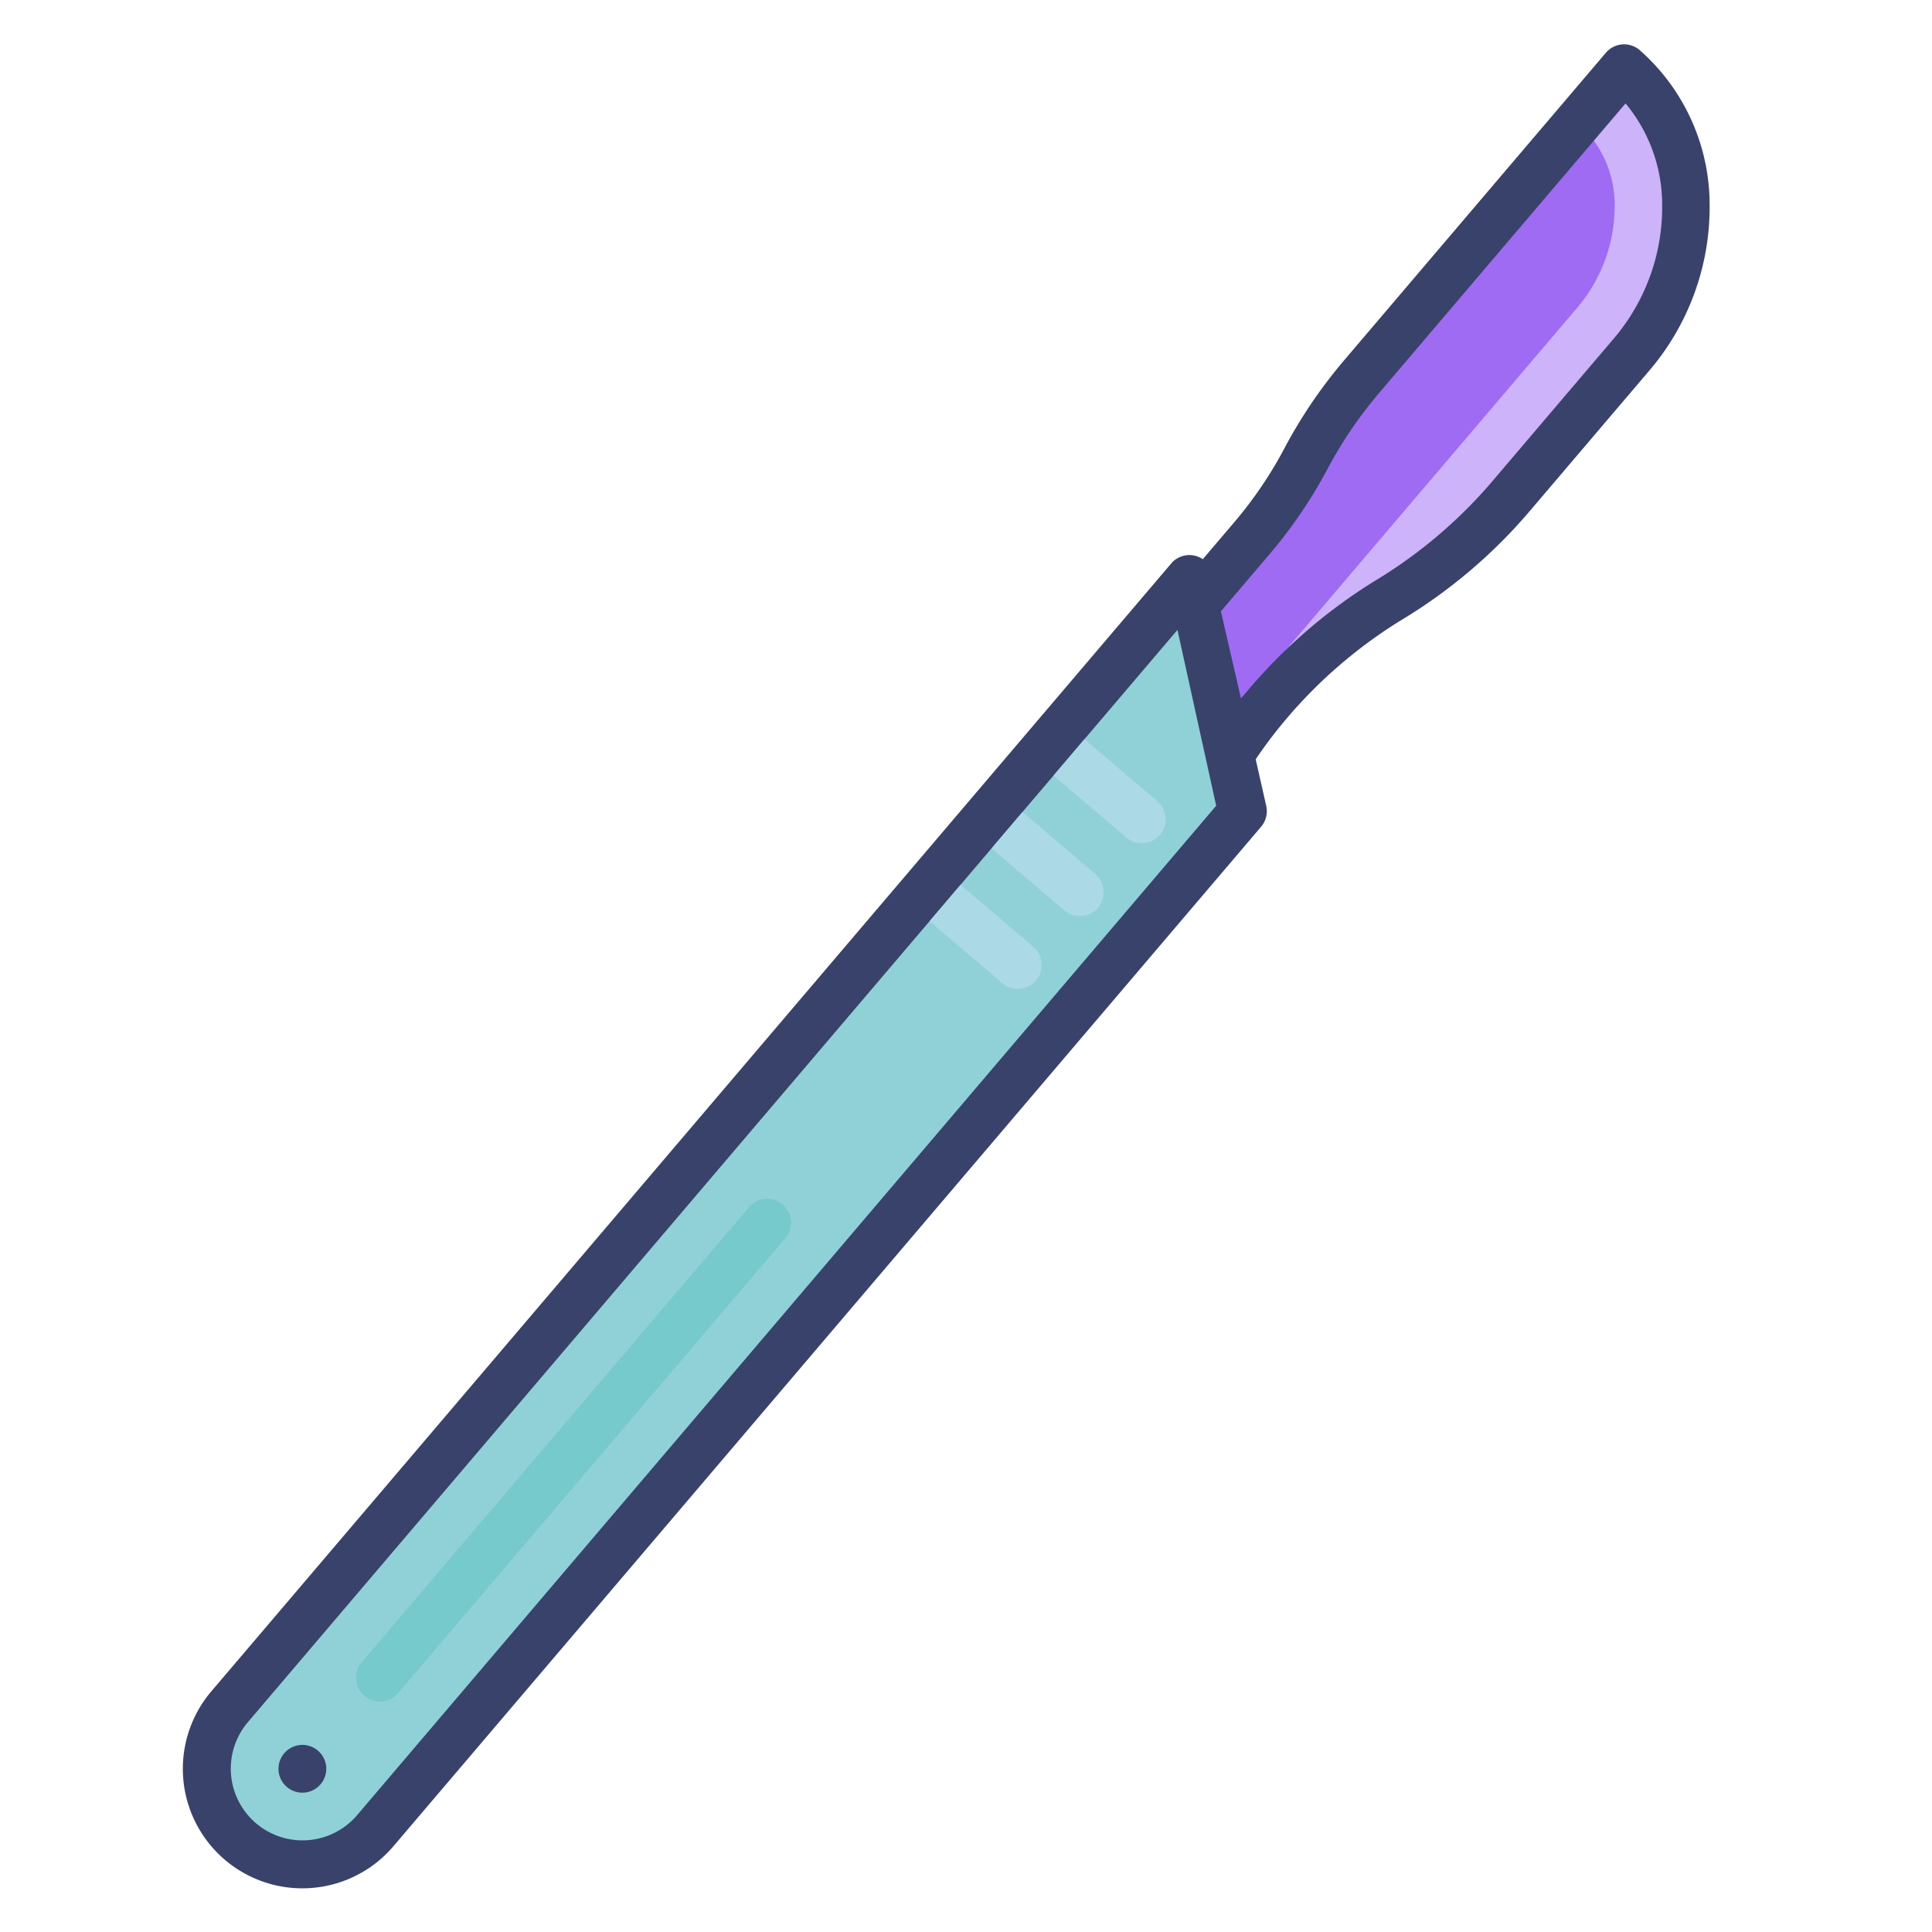 <?xml version="1.0" encoding="UTF-8" standalone="no"?>
<svg
   id="Layer_1"
   data-name="Layer 1"
   viewBox="0 0 500 500"
   version="1.1"
   sodipodi:docname="sharptask.svg"
   inkscape:version="1.4.2 (ebf0e940, 2025-05-08)"
   inkscape:export-filename="sharptask.png"
   inkscape:export-xdpi="96"
   inkscape:export-ydpi="96"
   width="500"
   height="500"
   xmlns:inkscape="http://www.inkscape.org/namespaces/inkscape"
   xmlns:sodipodi="http://sodipodi.sourceforge.net/DTD/sodipodi-0.dtd"
   xmlns="http://www.w3.org/2000/svg"
   xmlns:svg="http://www.w3.org/2000/svg"
   xmlns:rdf="http://www.w3.org/1999/02/22-rdf-syntax-ns#"
   xmlns:cc="http://creativecommons.org/ns#"
   xmlns:dc="http://purl.org/dc/elements/1.1/">
  <sodipodi:namedview
     id="namedview8"
     pagecolor="#ffffff"
     bordercolor="#000000"
     borderopacity="0.25"
     inkscape:showpageshadow="2"
     inkscape:pageopacity="0.0"
     inkscape:pagecheckerboard="0"
     inkscape:deskcolor="#d1d1d1"
     inkscape:zoom="0.69734035"
     inkscape:cx="376.43025"
     inkscape:cy="206.49888"
     inkscape:window-width="1440"
     inkscape:window-height="847"
     inkscape:window-x="0"
     inkscape:window-y="25"
     inkscape:window-maximized="1"
     inkscape:current-layer="Layer_1" />
  <defs
     id="defs1">
    <style
       id="style1">.cls-1{fill:#90d1d7;}.cls-2{fill:#c6ccda;}.cls-3{fill:#aeb4c6;}.cls-4{fill:#39426a;}.cls-5{fill:#abd9e6;}.cls-6{fill:#77cacb;}</style>
  </defs>
  <title
     id="title1">scalpel, knife, blade, cut, surgery, medical, healthcare</title>
  <path
     class="cls-1"
     d="M 321.666,209.941 308.032,149.59 59.409,441.721 a 24.749,24.749 0 0 0 2.807,34.887 v 0 a 24.749,24.749 0 0 0 34.887,-2.807 z"
     id="path1"
     style="stroke-width:6.187" />
  <path
     class="cls-2"
     d="m 421.918,92.146 -30.276,35.574 c -9.088,10.712 -19.853,19.879 -31.876,27.144 -11.98,7.286 -22.713,16.448 -31.789,27.137 -3.353,3.988 -6.49,8.153 -9.399,12.475 l -0.361,0.424 v 0 l -9.04,-38.161 14.837,-17.434 c 5.481,-6.432 10.23,-13.453 14.161,-20.934 3.974,-7.454 8.737,-14.459 14.208,-20.894 L 420.314,17.659 c 10.153,8.841 15.997,21.633 16.035,35.096 0.175,14.454 -4.96,28.47 -14.431,39.391 z"
     id="path2"
     sodipodi:nodetypes="cccccccccccccc"
     style="fill:#cdb3fa;fill-opacity:1;stroke-width:6.187" />
  <path
     class="cls-3"
     d="m 407.782,80.116 -94.236,110.727 -5.035,-34.752 14.797,-17.387 a 136.119,136.119 0 0 0 14.537,-20.614 141.563,141.563 0 0 1 14.537,-20.614 L 408.284,31.795 a 28.337,28.337 0 0 1 9.575,22.448 40.712,40.712 0 0 1 -10.076,25.873 z"
     id="path3"
     style="fill:#9f6bf3;fill-opacity:1;stroke-width:6.187" />
  <circle
     class="cls-4"
     cx="356.279"
     cy="297.884"
     id="circle3"
     transform="rotate(40.4)"
     r="6.187"
     style="stroke-width:6.187" />
  <path
     class="cls-4"
     d="M 396.354,131.73 426.63,96.156 A 65.213,65.213 0 0 0 442.45,52.747 53.334,53.334 0 0 0 424.324,12.948 6.187,6.187 0 0 0 415.602,13.649 L 347.672,93.467 a 126.962,126.962 0 0 0 -14.956,21.964 106.111,106.111 0 0 1 -13.413,19.865 l -8.02,9.424 a 6.187,6.187 0 0 0 -2.003,-0.892 6.187,6.187 0 0 0 -5.96,1.752 L 54.697,437.711 a 30.936,30.936 0 0 0 47.118,40.101 l 224.563,-263.861 a 6.187,6.187 0 0 0 1.323,-5.373 l -2.727,-12.07 a 117.557,117.557 0 0 1 7.735,-10.235 124.177,124.177 0 0 1 30.216,-25.957 135.067,135.067 0 0 0 33.428,-28.586 z M 314.749,208.522 92.392,469.792 A 18.562,18.562 0 0 1 64.121,445.731 L 304.724,163.023 Z m 71.981,-84.577 a 123.744,123.744 0 0 1 -30.216,25.957 138.16,138.16 0 0 0 -33.348,28.491 c -0.642,0.754 -1.323,1.555 -2.005,2.356 l -5.193,-22.537 12.712,-14.936 a 122.692,122.692 0 0 0 14.948,-22.051 110.009,110.009 0 0 1 13.467,-19.737 l 63.599,-74.729 a 41.083,41.083 0 0 1 9.474,26.099 52.529,52.529 0 0 1 -12.963,35.278 z"
     id="path4"
     style="stroke-width:6.187" />
  <path
     class="cls-5"
     d="m 268.132,253.751 a 6.187,6.187 0 0 1 -8.722,0.702 l -18.847,-16.04 8.02,-9.424 18.847,16.04 a 6.187,6.187 0 0 1 0.702,8.722 z"
     id="path5"
     style="stroke-width:6.187" />
  <path
     class="cls-5"
     d="m 284.172,234.903 a 6.187,6.187 0 0 1 -8.722,0.702 l -18.847,-16.04 8.02,-9.424 18.847,16.04 a 6.187,6.187 0 0 1 0.702,8.722 z"
     id="path6"
     style="stroke-width:6.187" />
  <path
     class="cls-5"
     d="m 300.213,216.056 a 6.187,6.187 0 0 1 -8.722,0.702 l -18.847,-16.04 8.02,-9.424 18.847,16.04 a 6.187,6.187 0 0 1 0.702,8.722 z"
     id="path7"
     style="stroke-width:6.187" />
  <path
     class="cls-6"
     d="m 202.568,311.696 a 6.187,6.187 0 0 1 0.702,8.722 L 103.018,438.213 a 6.187,6.187 0 0 1 -9.424,-8.02 L 193.846,312.397 a 6.187,6.187 0 0 1 8.722,-0.702 z"
     id="path8"
     style="stroke-width:6.187" />
</svg>
